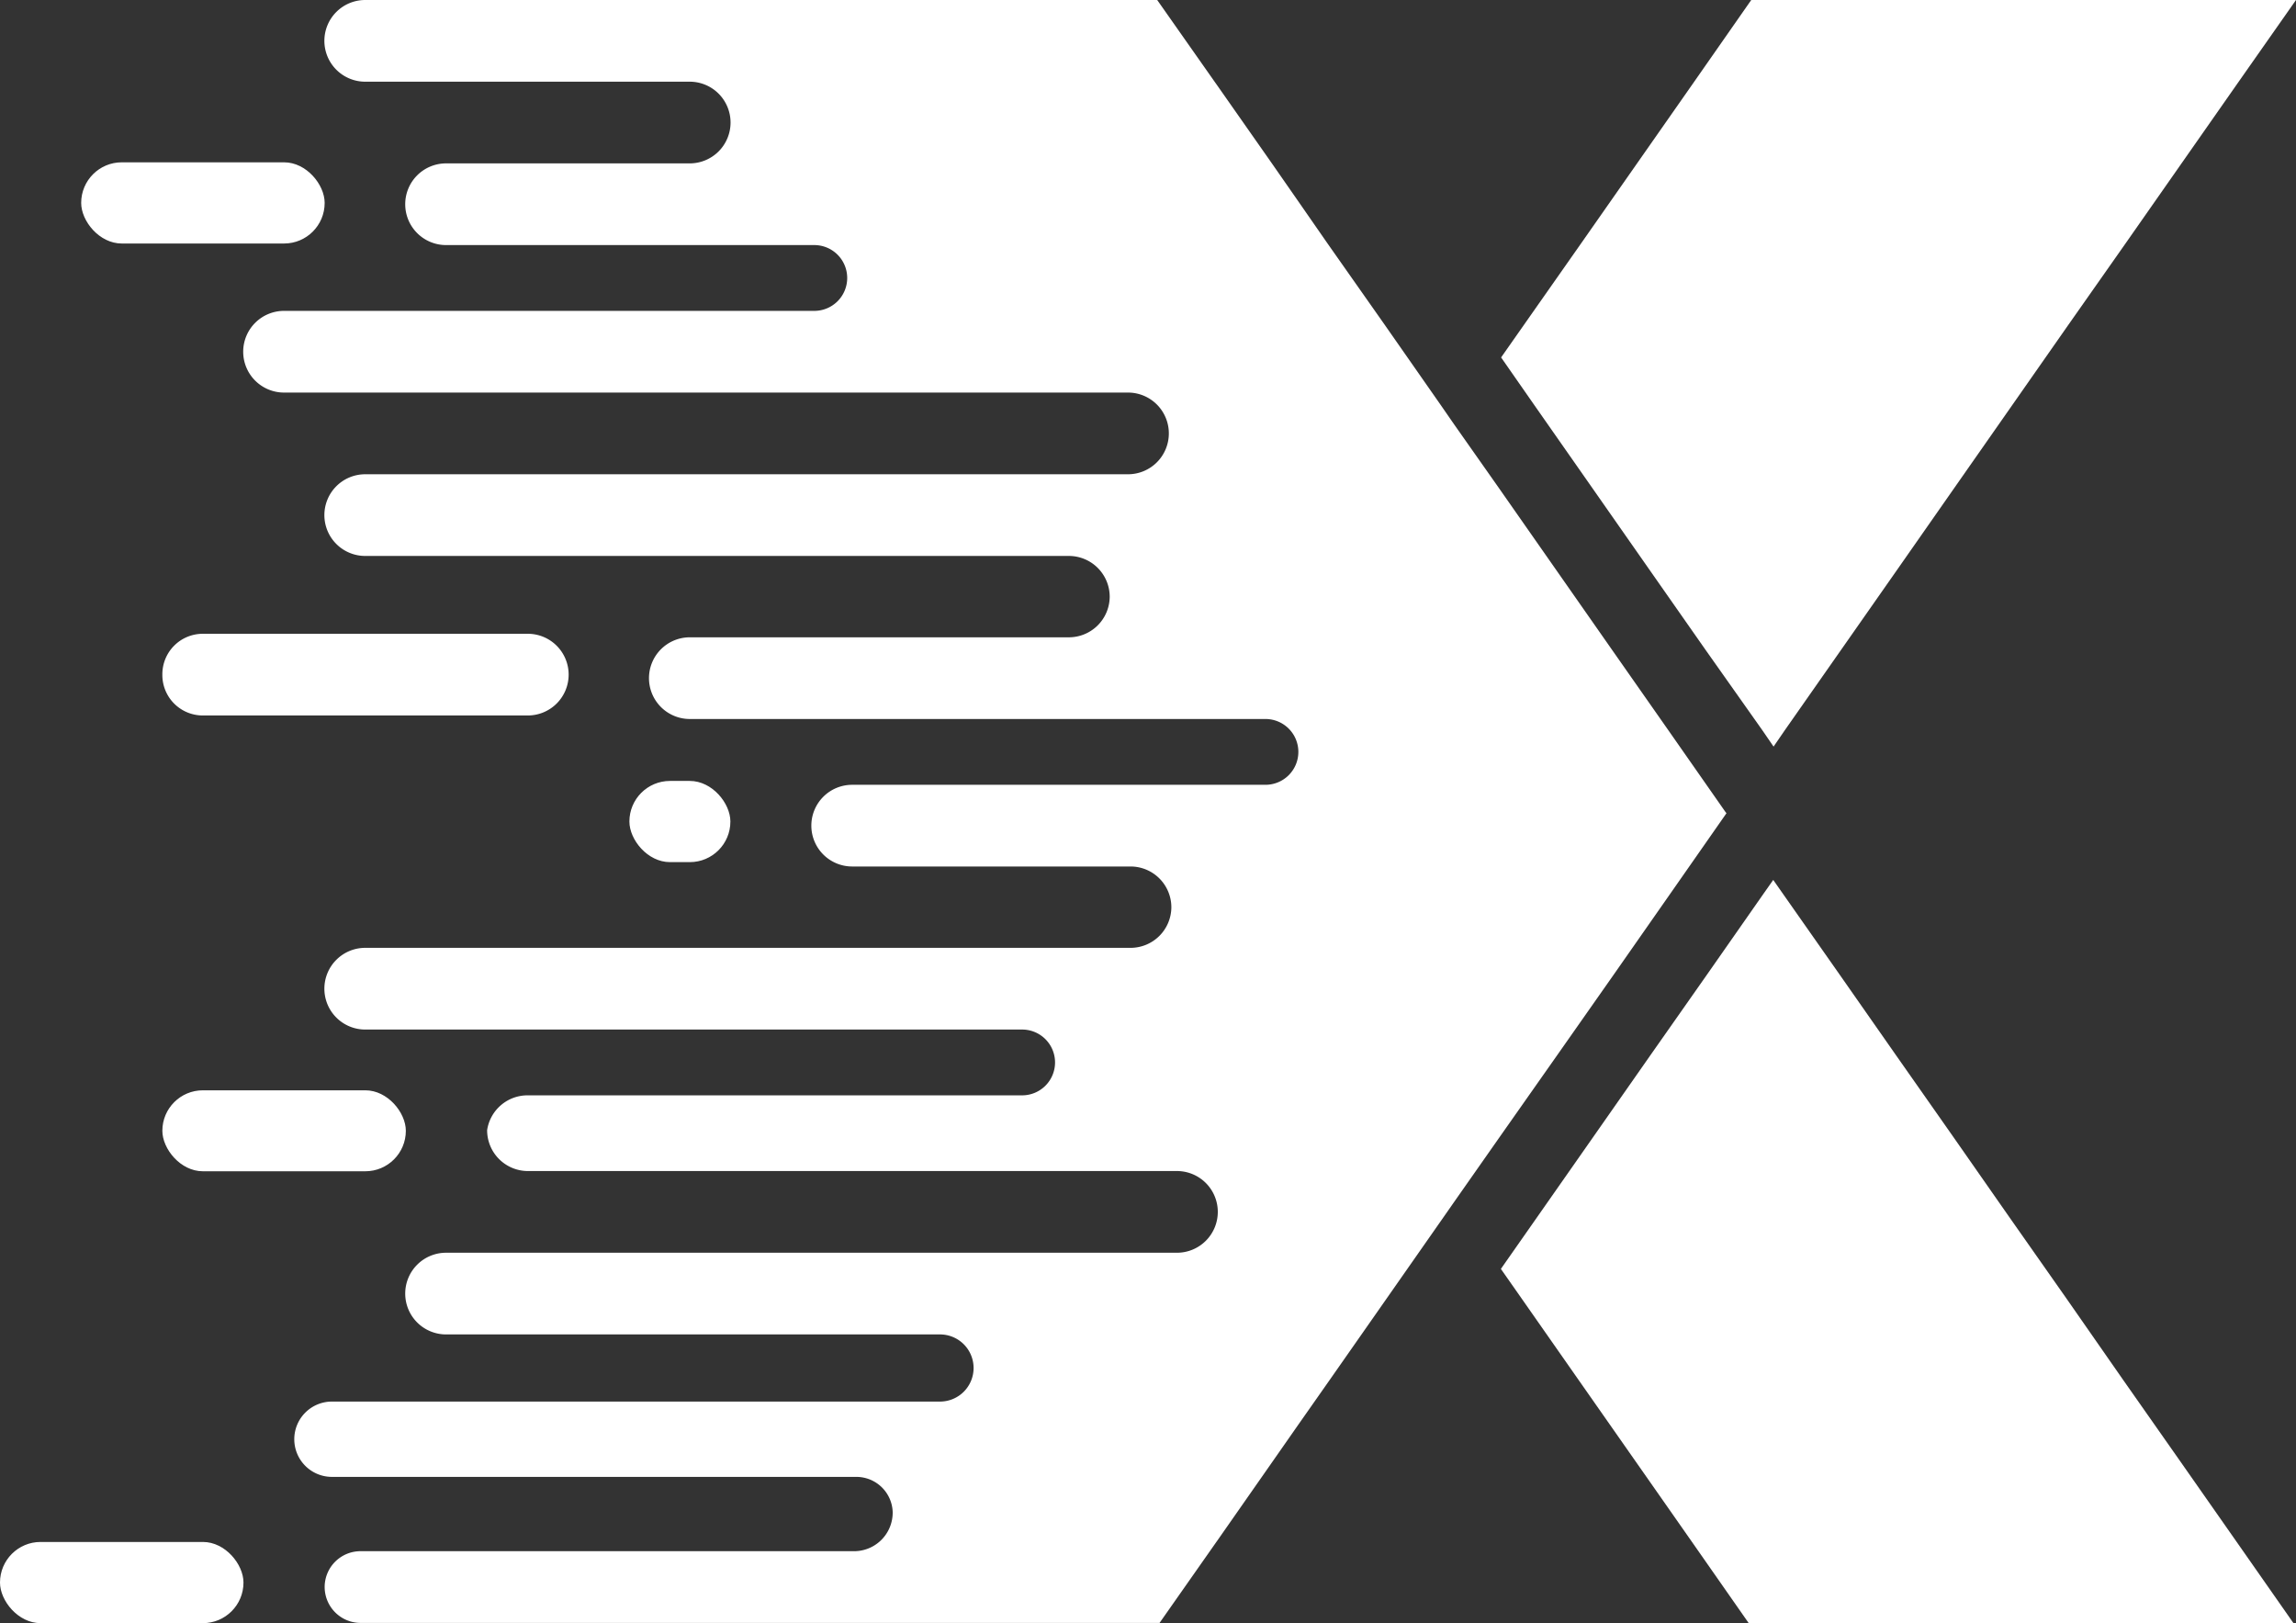 <svg id="X_shape" data-name="X shape" xmlns="http://www.w3.org/2000/svg" width="41.039" height="29.008" viewBox="0 0 41.039 29.008">
  <rect x="0" y="0" width="41.039" height="29.008" fill="#333333" stroke="none"/>
  <rect id="Rectangle_1" data-name="Rectangle 1" width="1.805" height="1.451" rx="0.725" transform="translate(11.25 13.957)" fill="#fff"/>
  <rect id="Rectangle_2" data-name="Rectangle 2" width="4.352" height="1.447" rx="0.724" transform="translate(2.902 19.486)" fill="#fff"/>
  <rect id="Rectangle_3" data-name="Rectangle 3" width="4.352" height="1.451" rx="0.725" transform="translate(0 27.558)" fill="#fff"/>
  <path id="Path_1" data-name="Path 1" d="M24.34,93.78a.723.723,0,0,0,.723.73h5.809a.73.73,0,0,0,.73-.73h0a.73.73,0,0,0-.73-.73H25.063a.723.723,0,0,0-.723.73Z" transform="translate(-21.438 -81.723)" fill="#fff"/>
  <path id="Path_2" data-name="Path 2" d="M235.048,142.473h-9.737l-1.014-1.451-1.015-1.45-1.016-1.451-1.015-1.451-.37-.528.645-.921,1.014-1.449,1.015-1.451,1.018-1.45,1.014-1.451.162-.23.161.23,1.018,1.451,1.014,1.45,1.018,1.451,1.012,1.449,1.018,1.45L232,138.121l1.018,1.451,1.015,1.45Z" transform="translate(-194.054 -113.464)" fill="#fff"/>
  <rect id="Rectangle_4" data-name="Rectangle 4" width="4.352" height="1.451" rx="0.725" transform="translate(1.451 2.901)" fill="#fff"/>
  <path id="Path_3" data-name="Path 3" d="M235.093,0l-1.018,1.451L233.061,2.9l-1.015,1.451L231.028,5.8l-1.014,1.45L229,8.7l-1.014,1.451-1.015,1.45-1.016,1.451-.2.291-.2-.291L224.529,11.6l-1.015-1.45L222.5,8.7l-1.015-1.451-.6-.861.413-.589,1.018-1.451,2.029-2.9L225.356,0Z" transform="translate(-194.054)" fill="#fff"/>
  <path id="Path_4" data-name="Path 4" d="M47.819,27.033h0a.69.69,0,0,1-.69.69h-8.82a.641.641,0,0,0-.643.639h0a.643.643,0,0,0,.643.643h14.28l1.018-1.451.013-.018,1-1.431.449-.643.567-.808L56.653,23.2l1.014-1.45.187-.268.828-1.181L59.7,18.853l1.015-1.446,1.014-1.451.993-1.422-.022-.028-1.014-1.451L60.667,11.6l-1.014-1.45L58.639,8.7l-.788-1.12-.229-.331L56.61,5.8,55.592,4.352,55.07,3.6l-.487-.7-.959-1.368-.058-.082L52.547,0H38.391a.73.73,0,0,0-.73.73h0a.73.73,0,0,0,.73.73h5.8a.73.73,0,0,1,.73.73h0a.73.73,0,0,1-.73.73H39.836a.73.73,0,0,0-.73.73h0a.73.73,0,0,0,.73.73h6.582a.588.588,0,0,1,.588.588h0a.588.588,0,0,1-.588.588H36.94a.73.73,0,0,0-.73.73h0a.73.73,0,0,0,.73.73H52.025a.73.73,0,0,1,.73.73h0a.73.73,0,0,1-.73.73H38.391a.73.73,0,0,0-.73.73h0a.73.73,0,0,0,.73.73H50.968a.73.73,0,0,1,.73.73h0a.73.73,0,0,1-.73.724H44.193a.73.73,0,0,0-.73.73h0a.73.73,0,0,0,.73.73H54.482a.588.588,0,0,1,.588.588h0a.588.588,0,0,1-.588.588H47.095a.73.73,0,0,0-.73.73h0a.73.73,0,0,0,.73.73H52.07a.73.73,0,0,1,.73.73h0a.73.73,0,0,1-.73.724H38.391a.73.73,0,0,0-.73.73h0a.73.73,0,0,0,.73.73H50.133a.588.588,0,0,1,.588.588h0a.588.588,0,0,1-.588.588H41.3a.73.73,0,0,0-.73.623h0a.73.73,0,0,0,.73.73H52.9a.73.73,0,0,1,.73.73h0a.73.73,0,0,1-.73.73H39.836a.73.73,0,0,0-.73.73h0a.73.73,0,0,0,.73.73h8.829a.6.6,0,0,1,.6.6h0a.6.6,0,0,1-.6.6H37.795a.673.673,0,0,0-.672.673h0a.673.673,0,0,0,.672.673h9.373a.65.65,0,0,1,.651.628Z" transform="translate(-31.863)" fill="#fff"/>
</svg>
